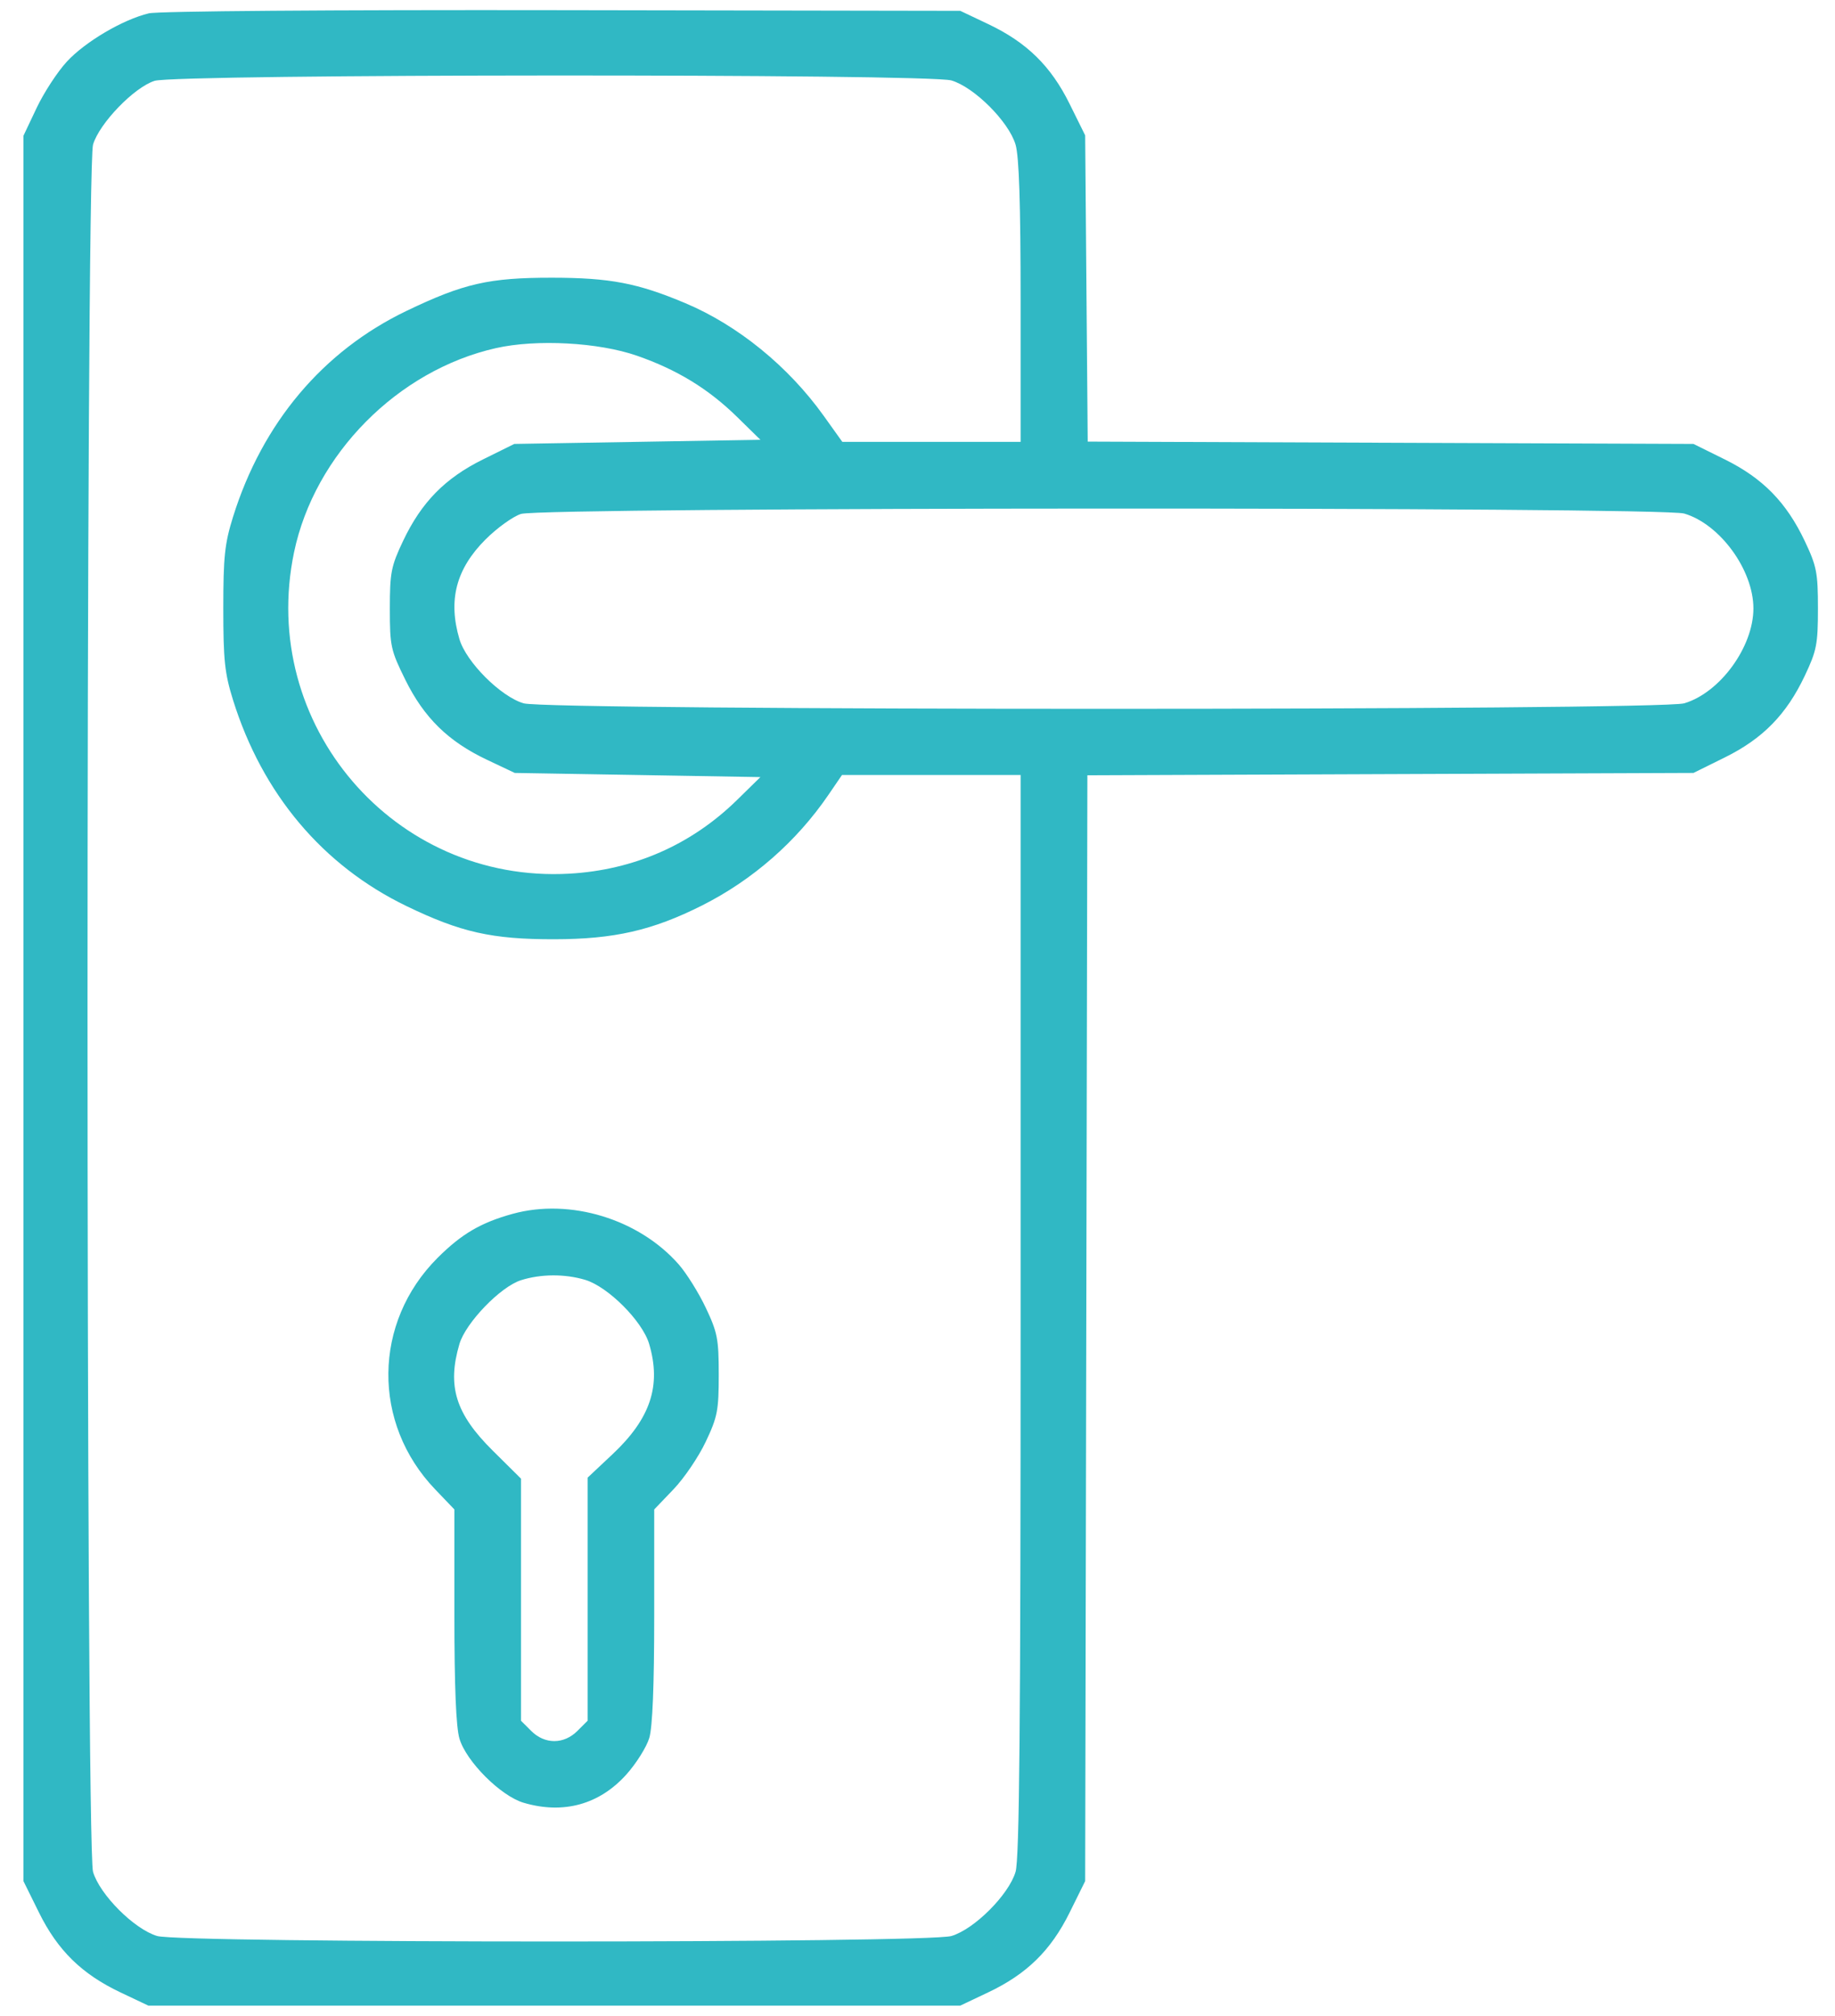 <svg width="71" height="78" viewBox="0 0 71 78" fill="none" xmlns="http://www.w3.org/2000/svg">
<path fill-rule="evenodd" clip-rule="evenodd" d="M5.759 0.516C4.756 0.755 3.295 1.615 2.585 2.386C2.223 2.779 1.697 3.584 1.417 4.176L0.907 5.252V39.01V72.768L1.509 73.986C2.234 75.452 3.166 76.365 4.664 77.075L5.74 77.585H21.447H37.154L38.23 77.075C39.728 76.365 40.66 75.452 41.385 73.986L41.987 72.769L42.03 51.38L42.073 29.991L53.798 29.945L65.524 29.9L66.741 29.298C68.207 28.574 69.12 27.641 69.83 26.143C70.291 25.17 70.34 24.921 70.34 23.537C70.34 22.153 70.291 21.903 69.83 20.93C69.12 19.433 68.207 18.5 66.741 17.775L65.524 17.173L53.805 17.128L42.086 17.083L42.036 11.159L41.987 5.235L41.385 4.018C40.66 2.552 39.727 1.639 38.23 0.929L37.154 0.419L21.769 0.393C12.818 0.378 6.123 0.43 5.759 0.516ZM36.813 3.112C37.698 3.374 39.032 4.708 39.294 5.593C39.431 6.056 39.49 7.891 39.49 11.675V17.093H36.04H32.591L31.871 16.086C30.502 14.172 28.549 12.583 26.513 11.726C24.669 10.95 23.6 10.746 21.366 10.743C18.922 10.741 17.945 10.963 15.728 12.027C12.494 13.58 10.152 16.359 9.017 19.993C8.694 21.026 8.64 21.538 8.64 23.537C8.64 25.535 8.694 26.047 9.017 27.081C10.151 30.711 12.486 33.484 15.728 35.051C17.831 36.067 19.037 36.337 21.447 36.334C23.764 36.33 25.236 35.994 27.152 35.033C29.113 34.048 30.816 32.56 32.055 30.746L32.578 29.98H36.034H39.49V50.864C39.49 66.79 39.443 71.905 39.294 72.411C39.032 73.296 37.698 74.63 36.813 74.892C35.858 75.174 7.036 75.174 6.081 74.892C5.196 74.63 3.862 73.296 3.6 72.411C3.315 71.447 3.315 6.557 3.6 5.593C3.843 4.772 5.191 3.376 5.982 3.127C6.828 2.86 35.913 2.846 36.813 3.112ZM24.643 13.76C26.196 14.3 27.407 15.04 28.517 16.126L29.421 17.012L24.66 17.093L19.899 17.173L18.682 17.775C17.216 18.5 16.303 19.433 15.594 20.93C15.132 21.905 15.084 22.152 15.084 23.545C15.084 24.997 15.117 25.152 15.685 26.301C16.41 27.767 17.343 28.681 18.84 29.39L19.917 29.9L24.669 29.98L29.421 30.061L28.517 30.947C26.747 32.68 24.522 33.657 22.026 33.797C15.248 34.177 9.984 28.029 11.378 21.362C12.171 17.575 15.39 14.322 19.192 13.466C20.759 13.114 23.157 13.243 24.643 13.76ZM65.166 19.866C66.55 20.275 67.843 22.047 67.843 23.537C67.843 25.026 66.55 26.798 65.166 27.207C64.206 27.491 21.218 27.491 20.258 27.207C19.373 26.946 18.038 25.611 17.777 24.726C17.331 23.216 17.645 22.012 18.783 20.871C19.23 20.424 19.848 19.979 20.158 19.881C21.008 19.613 64.261 19.599 65.166 19.866ZM19.836 46.956C18.605 47.295 17.858 47.733 16.929 48.661C14.428 51.161 14.388 55.059 16.837 57.614L17.581 58.391V62.492C17.581 65.241 17.645 66.811 17.777 67.256C18.038 68.141 19.373 69.475 20.258 69.737C21.796 70.191 23.188 69.809 24.234 68.646C24.617 68.219 25.016 67.583 25.122 67.232C25.248 66.811 25.313 65.194 25.313 62.492V58.391L26.057 57.614C26.467 57.188 27.029 56.359 27.306 55.773C27.761 54.813 27.81 54.559 27.81 53.178C27.81 51.801 27.76 51.543 27.31 50.593C27.036 50.013 26.564 49.258 26.263 48.914C24.721 47.156 22.057 46.344 19.836 46.956ZM22.637 49.508C23.521 49.77 24.856 51.104 25.117 51.989C25.594 53.601 25.17 54.875 23.698 56.257L22.736 57.161V61.863V66.564L22.34 66.959C21.817 67.483 21.077 67.483 20.554 66.959L20.158 66.564V61.882V57.199L19.064 56.115C17.627 54.691 17.294 53.624 17.777 51.989C18.019 51.168 19.368 49.772 20.158 49.523C20.93 49.28 21.845 49.274 22.637 49.508Z" fill="#30B8C4"/>
</svg>

